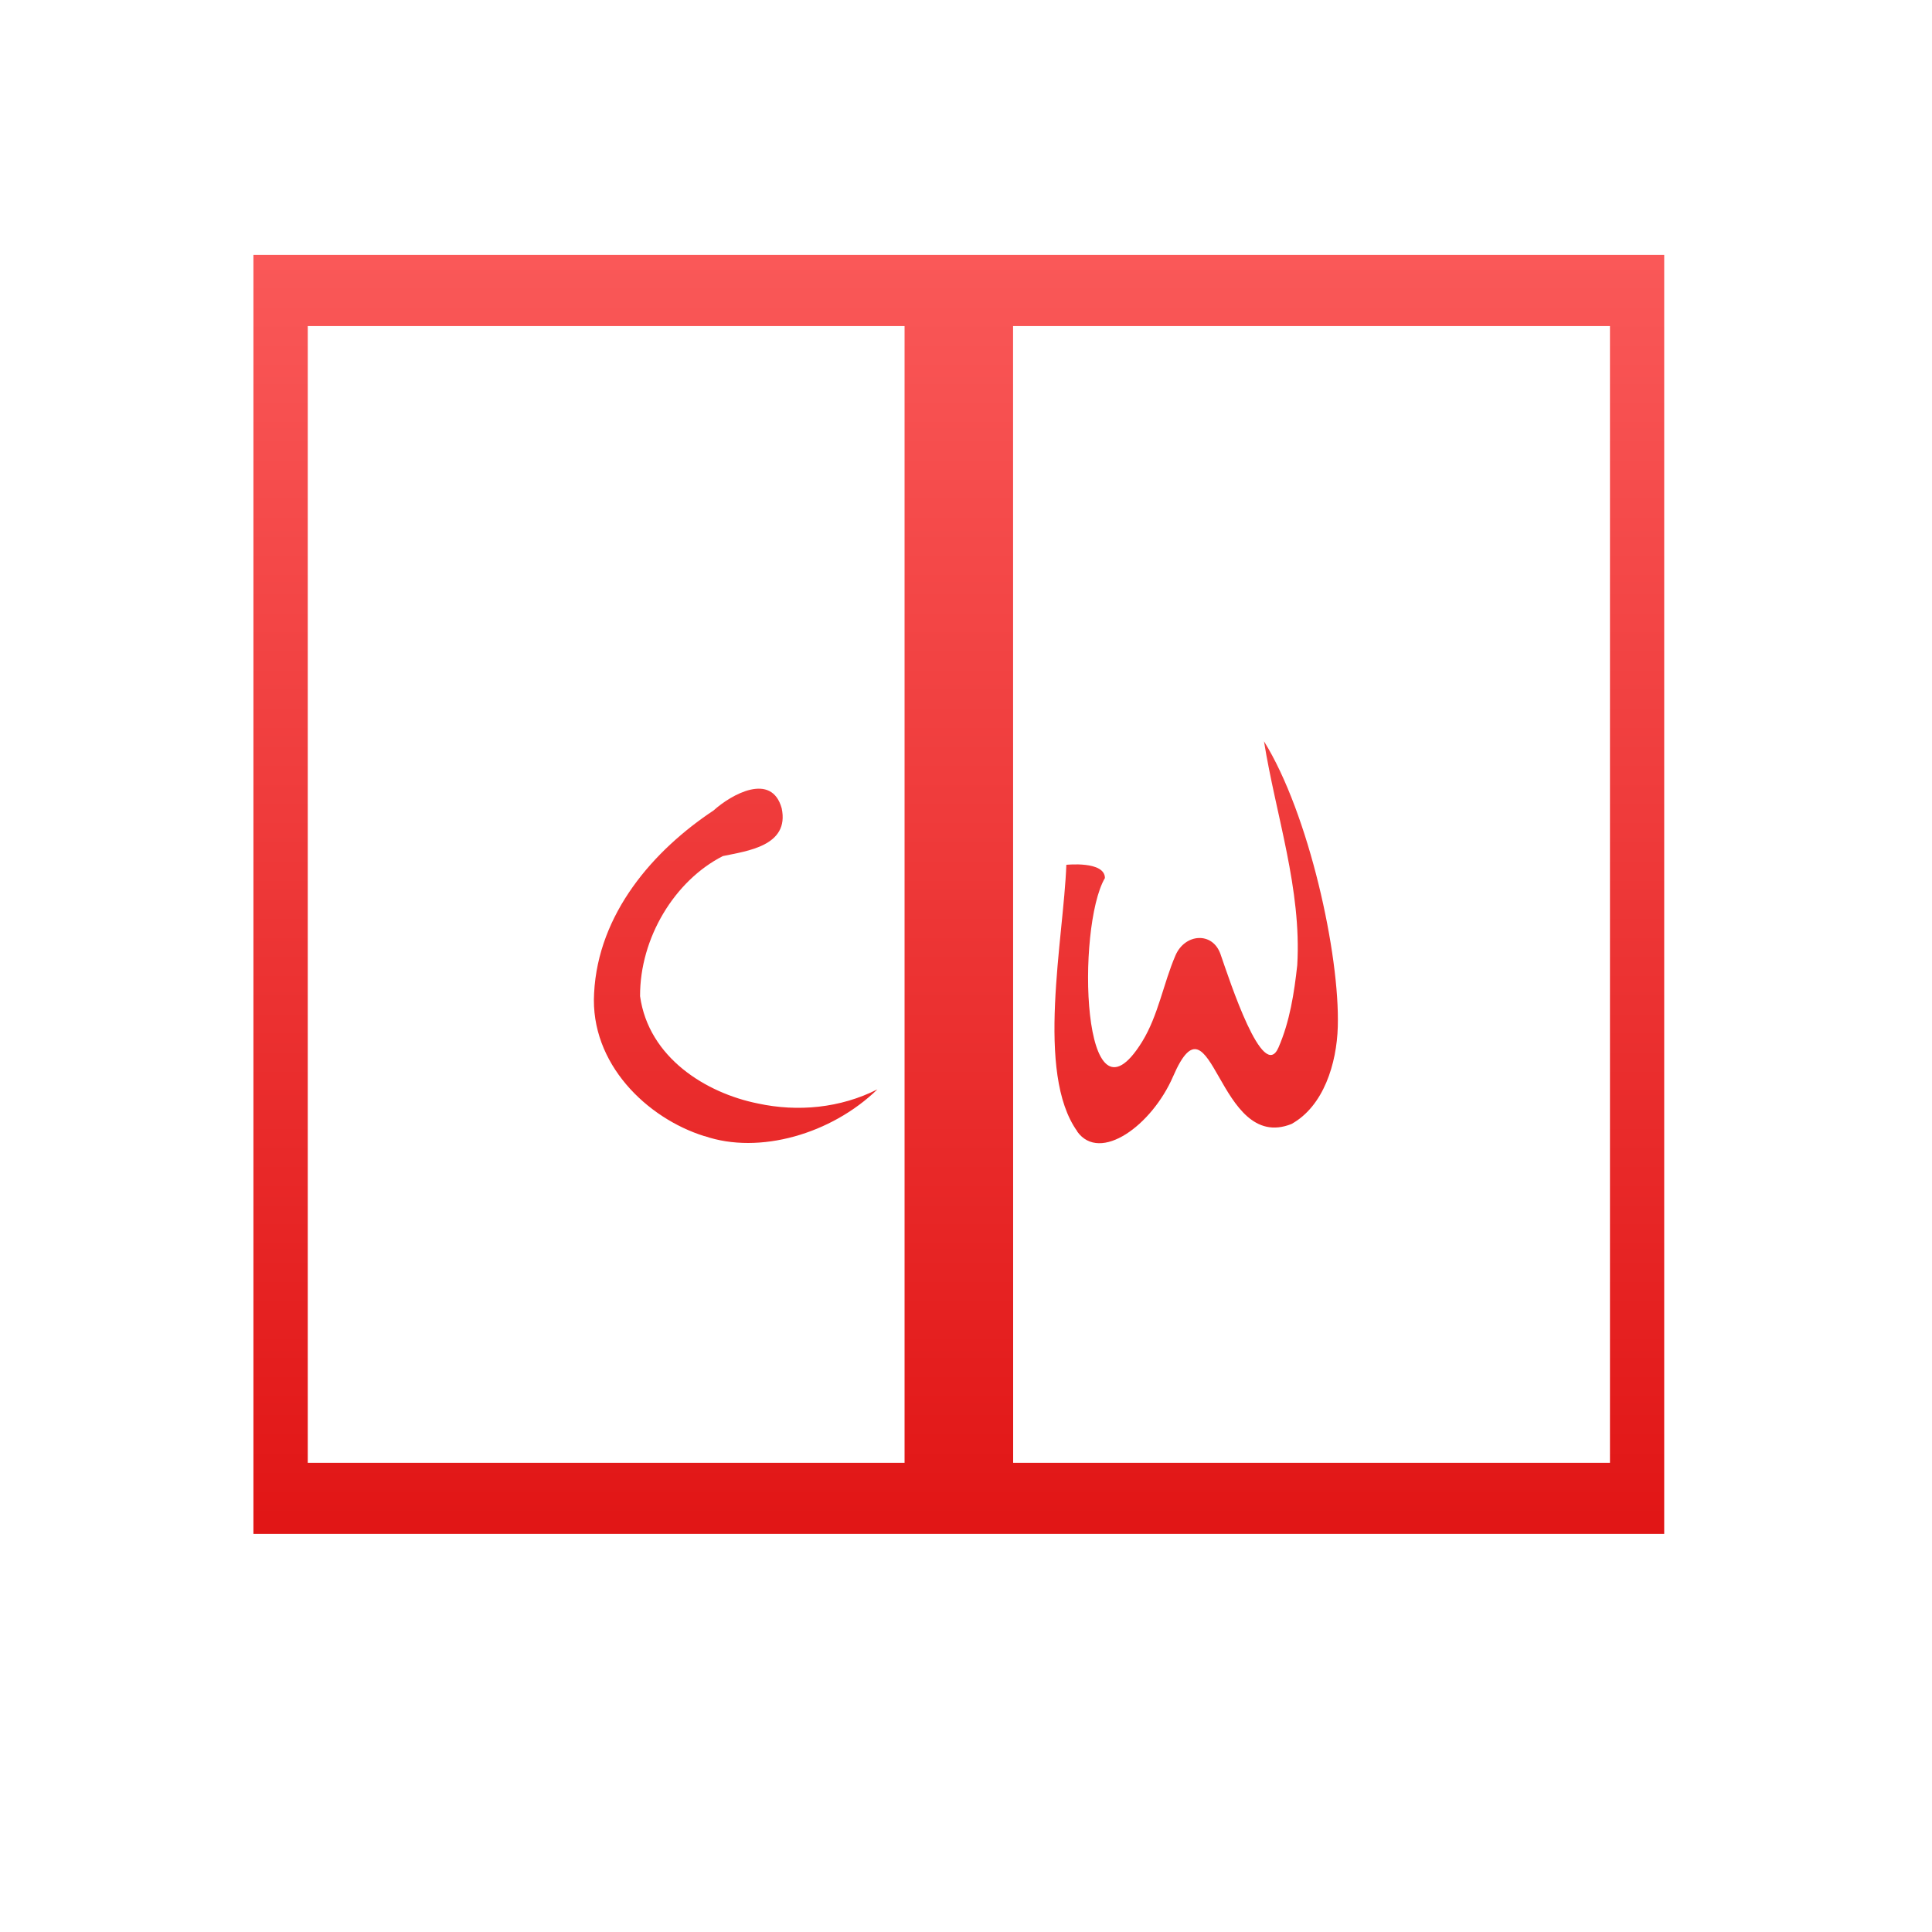 <svg xmlns="http://www.w3.org/2000/svg" xmlns:xlink="http://www.w3.org/1999/xlink" width="64" height="64" viewBox="0 0 64 64" version="1.1">
<defs>
<linearGradient id="linear0" gradientUnits="userSpaceOnUse" x1="0" y1="0" x2="0" y2="1" gradientTransform="matrix(56,0,0,64,4,0)">
<stop offset="0" style="stop-color:#ff6666;stop-opacity:1;"/>
<stop offset="1" style="stop-color:#d90000;stop-opacity:1;"/>
</linearGradient>
</defs>
<g id="surface1">
<path style=" stroke:none;fill-rule:nonzero;fill:url(#linear0);" d="M 8.395 8.445 L 8.395 50.812 L 55.129 50.812 L 55.129 8.445 Z M 10.195 10.801 L 29.965 10.801 L 29.965 48.457 L 10.195 48.457 Z M 33.559 10.801 L 53.332 10.801 L 53.332 48.457 L 33.562 48.457 Z M 33.559 10.801 "/>
<path style=" stroke:none;fill-rule:nonzero;fill:url(#linear0);" d="M 23.336 37.637 C 21.43 37.043 19.547 35.234 19.68 32.906 C 19.812 30.258 21.652 28.164 23.637 26.848 C 24.23 26.312 25.562 25.57 25.895 26.777 C 26.16 28.027 24.738 28.191 23.945 28.359 C 22.348 29.172 21.195 31.07 21.203 33 C 21.488 35.039 23.391 36.211 25.109 36.555 C 26.43 36.84 27.84 36.707 29.066 36.086 C 27.547 37.562 25.152 38.258 23.336 37.633 Z M 35.688 37.48 C 34.293 35.543 35.234 31.102 35.324 28.648 C 35.324 28.648 36.598 28.512 36.602 29.086 C 35.648 30.711 35.828 37.746 37.832 34.512 C 38.371 33.637 38.535 32.586 38.941 31.645 C 39.254 30.926 40.164 30.852 40.43 31.605 C 40.742 32.504 41.84 35.883 42.352 34.699 C 42.727 33.836 42.871 32.898 42.973 31.973 C 43.121 29.445 42.266 27.02 41.871 24.555 C 43.363 26.957 44.387 31.633 44.316 34.016 C 44.281 35.227 43.848 36.645 42.781 37.234 C 40.32 38.215 40.16 32.652 38.863 35.652 C 38.16 37.281 36.441 38.535 35.684 37.484 Z M 35.688 37.48 "/>
</g>
</svg>
